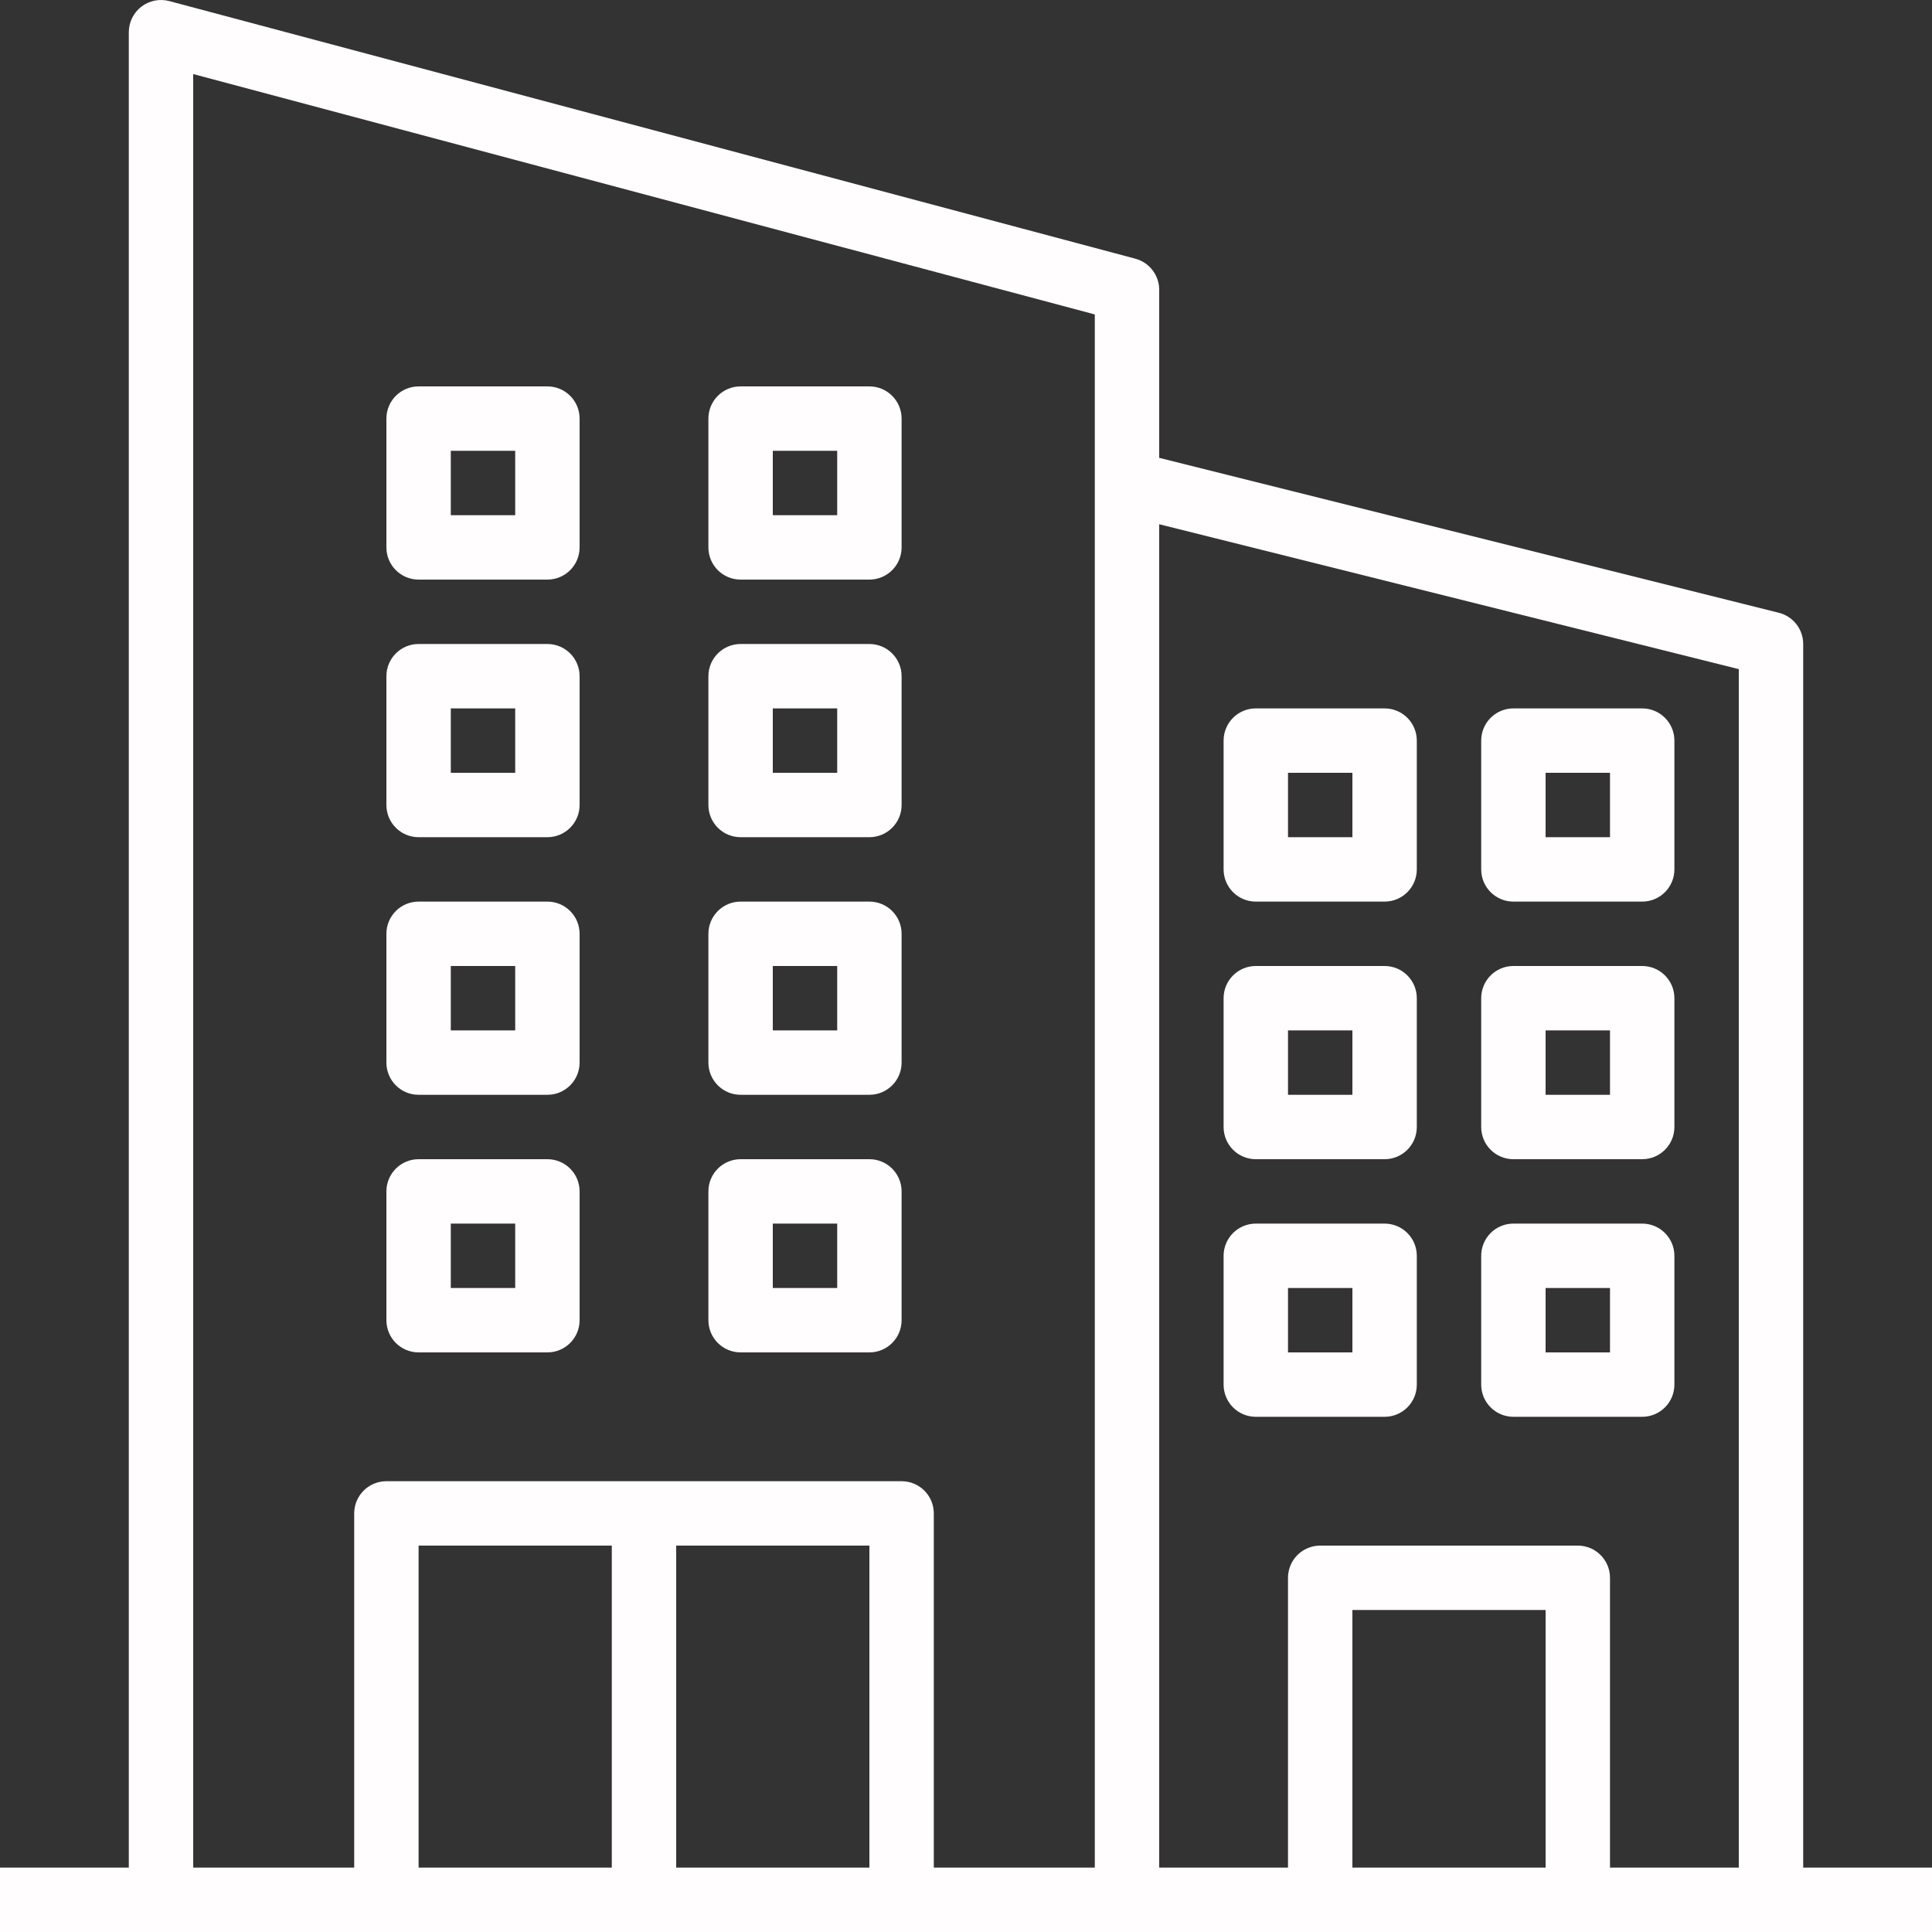 <?xml version="1.0" encoding="utf-8"?>
<!-- Generator: Adobe Illustrator 16.0.2, SVG Export Plug-In . SVG Version: 6.00 Build 0)  -->
<!DOCTYPE svg PUBLIC "-//W3C//DTD SVG 1.1//EN" "http://www.w3.org/Graphics/SVG/1.1/DTD/svg11.dtd">
<svg version="1.1" id="圖層_1" xmlns="http://www.w3.org/2000/svg" xmlns:xlink="http://www.w3.org/1999/xlink" x="0px" y="0px"
	 width="480px" height="480px" viewBox="0 0 480 480" enable-background="new 0 0 480 480" xml:space="preserve">
<rect x="0" y="0" width="480" height="480" fill="#333333" stroke="none"/>
<path fill="#FFFDFD" d="M448,464V160c0-3.672-2.5-6.871-6.063-7.762L288,113.75V72c0-3.625-2.438-6.793-5.938-7.73l-240-64
	c-2.398-0.641-4.965-0.129-6.934,1.387C33.156,3.168,32,5.511,32,8v456H0v16h480v-16H448z M48,18.398l224,59.727V464h-40v-88
	c0-4.418-3.582-8-8-8H96c-4.418,0-8,3.582-8,8v88H48V18.398z M104,384h48v80h-48V384z M168,464v-80h48v80H168z M336,464v-64h48v64
	H336z M400,464v-72c0-4.418-3.582-8-8-8h-64c-4.418,0-8,3.582-8,8v72h-32V130.246l144,36V464H400z"/>
<path fill="#FFFDFD" d="M104,336h32c4.418,0,8-3.582,8-8v-32c0-4.418-3.582-8-8-8h-32c-4.418,0-8,3.582-8,8v32
	C96,332.418,99.582,336,104,336z M112,304h16v16h-16V304z"/>
<path fill="#FFFDFD" d="M184,336h32c4.418,0,8-3.582,8-8v-32c0-4.418-3.582-8-8-8h-32c-4.418,0-8,3.582-8,8v32
	C176,332.418,179.582,336,184,336z M192,304h16v16h-16V304z"/>
<path fill="#FFFDFD" d="M344,304h-32c-4.418,0-8,3.582-8,8v32c0,4.418,3.582,8,8,8h32c4.418,0,8-3.582,8-8v-32
	C352,307.582,348.418,304,344,304z M336,336h-16v-16h16V336z"/>
<path fill="#FFFDFD" d="M408,304h-32c-4.418,0-8,3.582-8,8v32c0,4.418,3.582,8,8,8h32c4.418,0,8-3.582,8-8v-32
	C416,307.582,412.418,304,408,304z M400,336h-16v-16h16V336z"/>
<path fill="#FFFDFD" d="M344,240h-32c-4.418,0-8,3.582-8,8v32c0,4.418,3.582,8,8,8h32c4.418,0,8-3.582,8-8v-32
	C352,243.582,348.418,240,344,240z M336,272h-16v-16h16V272z"/>
<path fill="#FFFDFD" d="M408,240h-32c-4.418,0-8,3.582-8,8v32c0,4.418,3.582,8,8,8h32c4.418,0,8-3.582,8-8v-32
	C416,243.582,412.418,240,408,240z M400,272h-16v-16h16V272z"/>
<path fill="#FFFDFD" d="M344,176h-32c-4.418,0-8,3.582-8,8v32c0,4.418,3.582,8,8,8h32c4.418,0,8-3.582,8-8v-32
	C352,179.582,348.418,176,344,176z M336,208h-16v-16h16V208z"/>
<path fill="#FFFDFD" d="M408,176h-32c-4.418,0-8,3.582-8,8v32c0,4.418,3.582,8,8,8h32c4.418,0,8-3.582,8-8v-32
	C416,179.582,412.418,176,408,176z M400,208h-16v-16h16V208z"/>
<path fill="#FFFDFD" d="M104,272h32c4.418,0,8-3.582,8-8v-32c0-4.418-3.582-8-8-8h-32c-4.418,0-8,3.582-8,8v32
	C96,268.418,99.582,272,104,272z M112,240h16v16h-16V240z"/>
<path fill="#FFFDFD" d="M184,272h32c4.418,0,8-3.582,8-8v-32c0-4.418-3.582-8-8-8h-32c-4.418,0-8,3.582-8,8v32
	C176,268.418,179.582,272,184,272z M192,240h16v16h-16V240z"/>
<path fill="#FFFDFD" d="M104,208h32c4.418,0,8-3.582,8-8v-32c0-4.418-3.582-8-8-8h-32c-4.418,0-8,3.582-8,8v32
	C96,204.418,99.582,208,104,208z M112,176h16v16h-16V176z"/>
<path fill="#FFFDFD" d="M184,208h32c4.418,0,8-3.582,8-8v-32c0-4.418-3.582-8-8-8h-32c-4.418,0-8,3.582-8,8v32
	C176,204.418,179.582,208,184,208z M192,176h16v16h-16V176z"/>
<path fill="#FFFDFD" d="M104,144h32c4.418,0,8-3.582,8-8v-32c0-4.418-3.582-8-8-8h-32c-4.418,0-8,3.582-8,8v32
	C96,140.418,99.582,144,104,144z M112,112h16v16h-16V112z"/>
<path fill="#FFFDFD" d="M184,144h32c4.418,0,8-3.582,8-8v-32c0-4.418-3.582-8-8-8h-32c-4.418,0-8,3.582-8,8v32
	C176,140.418,179.582,144,184,144z M192,112h16v16h-16V112z"/>
</svg>
